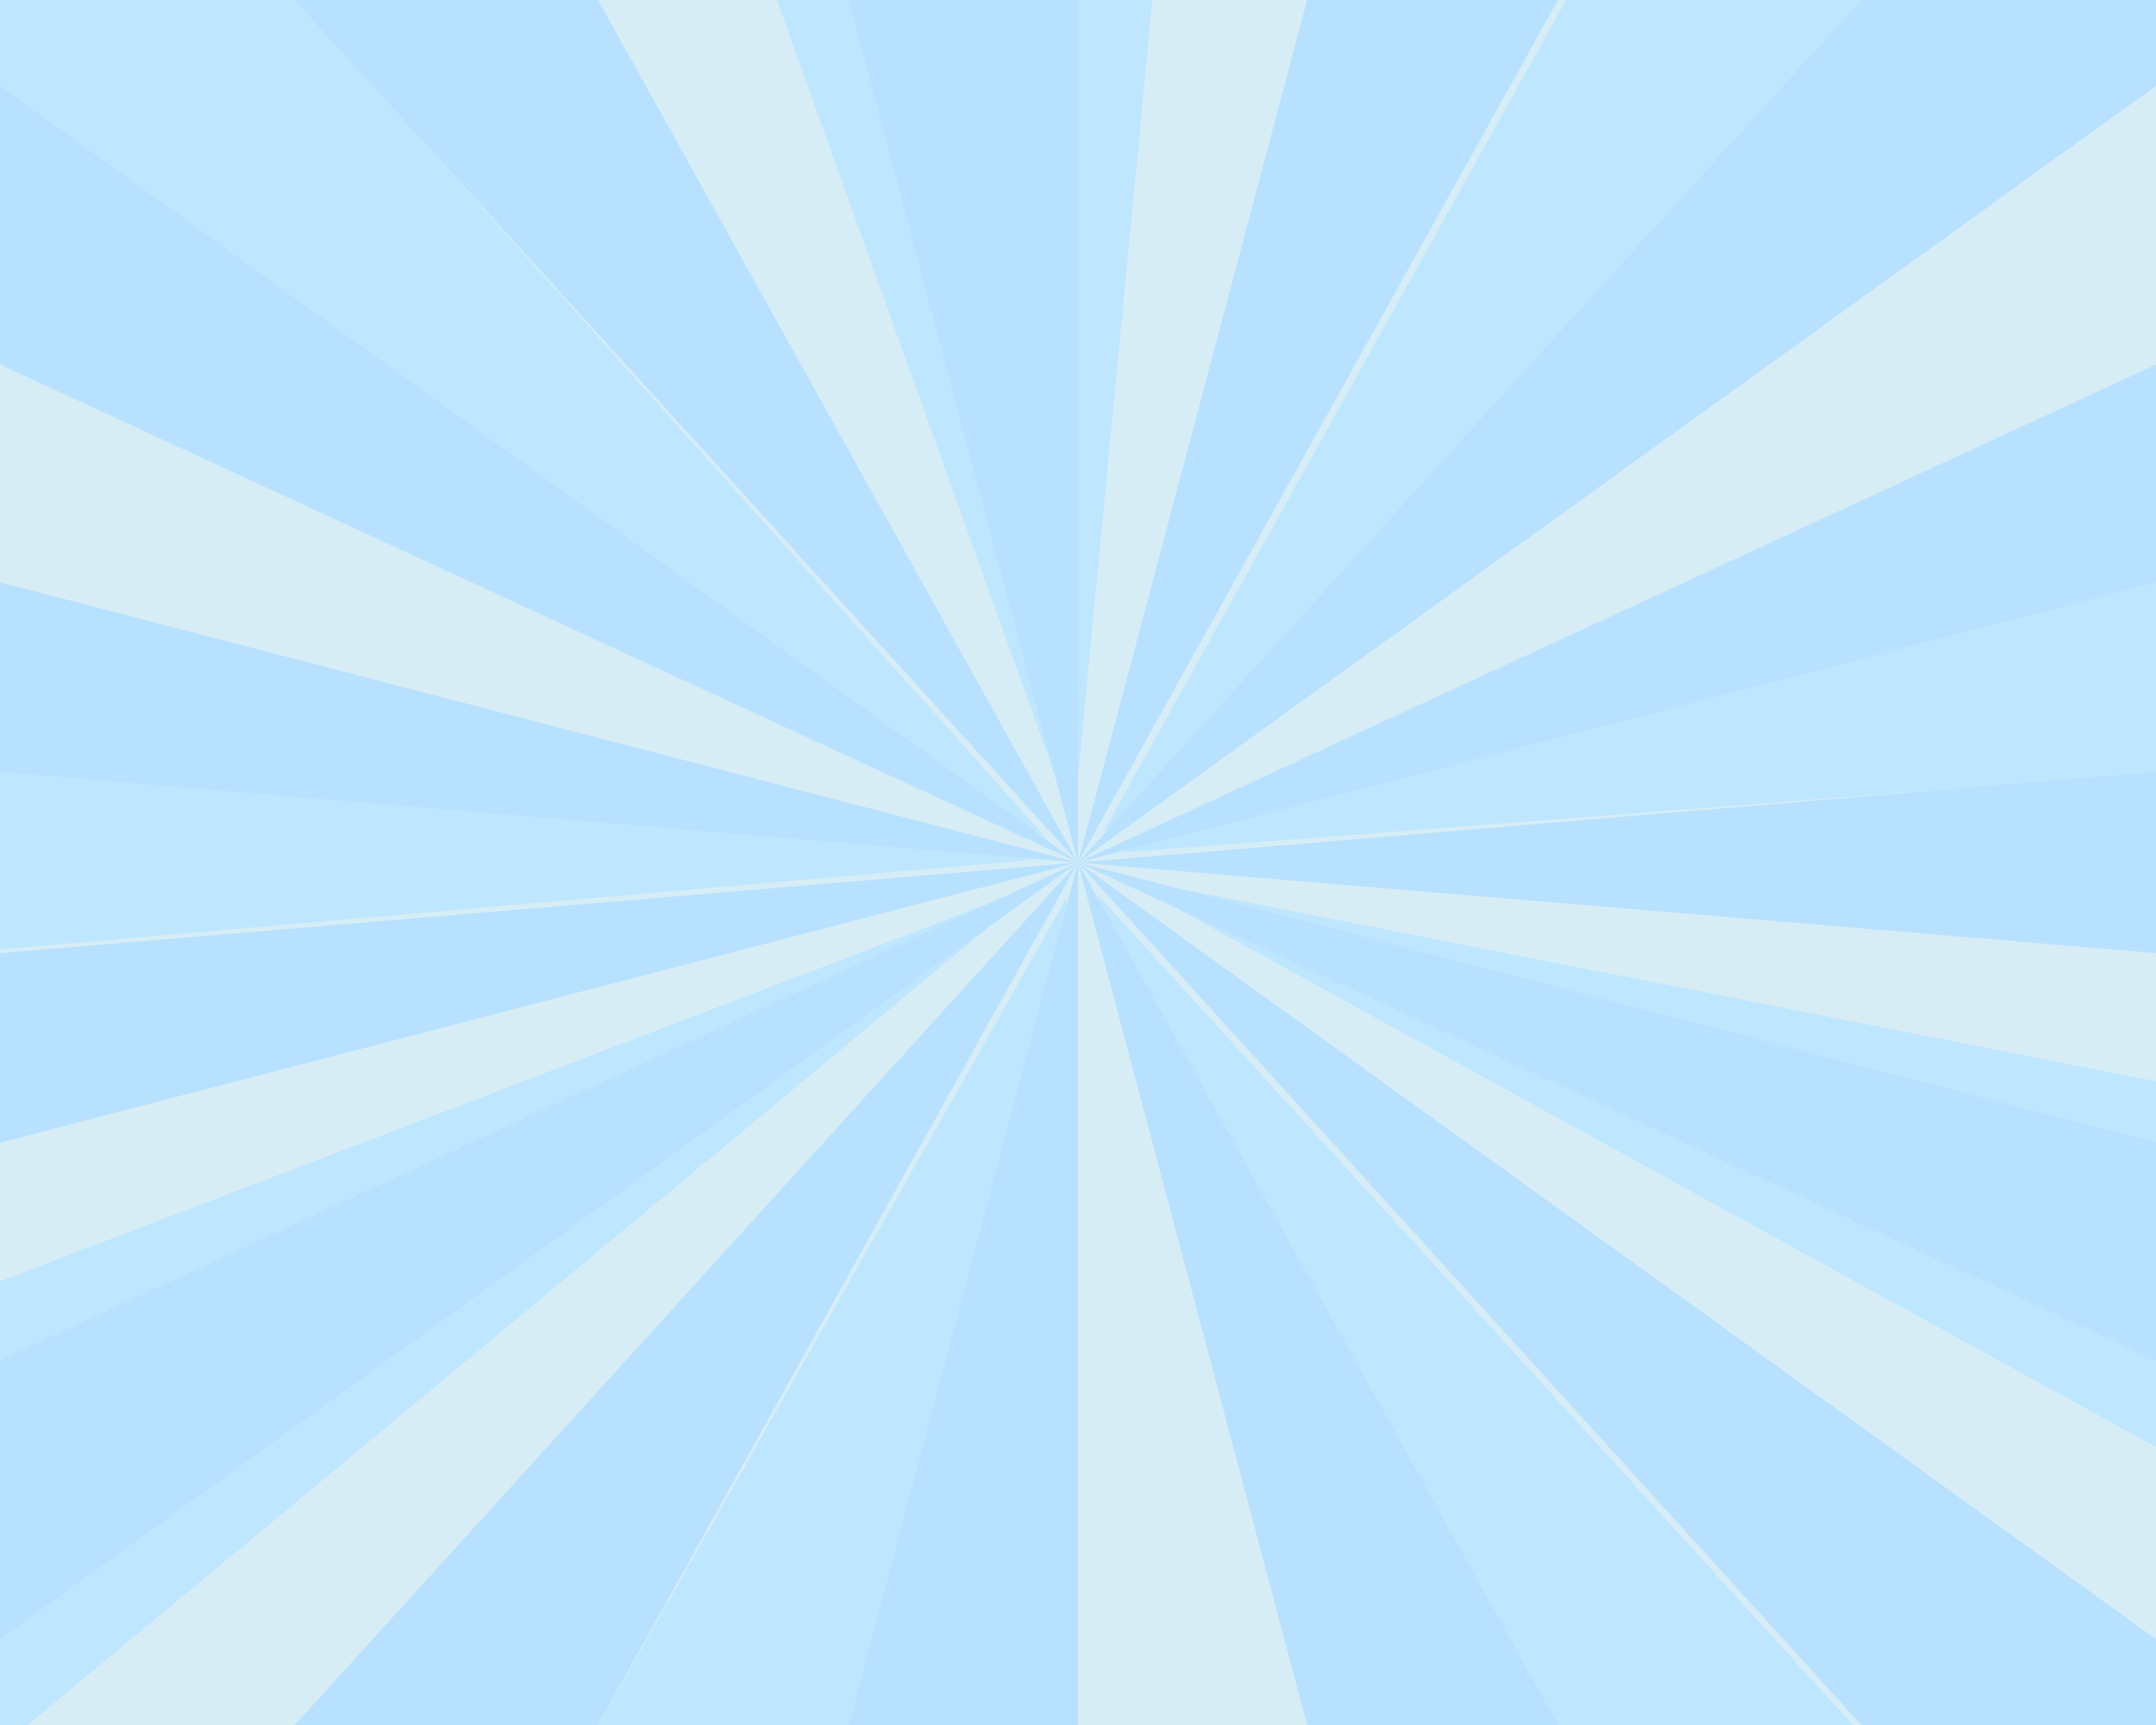 <svg width="1440" height="1152" viewBox="0 0 1440 1152" fill="none" xmlns="http://www.w3.org/2000/svg">
<path d="M1440 0H0V1152H1440V0Z" fill="#D7EDF6"/>
<path d="M769.728 0H518.848L716.864 551.936L769.728 0Z" fill="#BFE6FF"/>
<path d="M733.312 597.658L927.168 1152H1237.63L733.312 597.658Z" fill="#BFE6FF"/>
<path d="M747.712 585.626L1440 966.4V722.074L747.712 585.626Z" fill="#BFE6FF"/>
<path d="M749.056 569.344L1440 516.506V298.138L749.056 569.344Z" fill="#BFE6FF"/>
<path d="M736.704 555.878L1417.6 0H1046.02L736.704 555.878Z" fill="#BFE6FF"/>
<path d="M399.744 1152H664.576L712.512 599.45L399.744 1152Z" fill="#BFE6FF"/>
<path d="M0 431.155V634.061L689.792 574.259L0 431.155Z" fill="#BFE6FF"/>
<path d="M198.08 0H0V184.32L698.368 559.206L198.08 0Z" fill="#BFE6FF"/>
<path d="M0 855.654V1152H18.56L695.424 589.978L0 855.654Z" fill="#BFE6FF"/>
<path d="M566.976 1152H720V576L566.976 1152Z" fill="#B7E1FF"/>
<path d="M0 636.518V763.136L720 576L0 636.518Z" fill="#B7E1FF"/>
<path d="M720 576L1243.14 1152H1440V1094.66L720 576Z" fill="#B7E1FF"/>
<path d="M720 576L873.024 1152H1040.58L720 576Z" fill="#B7E1FF"/>
<path d="M720 576L0 908.544V1094.6L720 576Z" fill="#B7E1FF"/>
<path d="M720 576L196.864 1152H399.424L720 576Z" fill="#B7E1FF"/>
<path d="M720 576L1440 388.864V243.456L720 576Z" fill="#B7E1FF"/>
<path d="M720 576L1440 57.344V0H1243.14L720 576Z" fill="#B7E1FF"/>
<path d="M720 576L1040.58 0H873.024L720 576Z" fill="#B7E1FF"/>
<path d="M720 576L1440 908.544V763.136L720 576Z" fill="#B7E1FF"/>
<path d="M1440 636.518V515.482L720 576L1440 636.518Z" fill="#B7E1FF"/>
<path d="M720 576L0 57.395V243.456L720 576Z" fill="#B7E1FF"/>
<path d="M0 388.864V515.482L720 576L0 388.864Z" fill="#B7E1FF"/>
<path d="M720 0H566.976L720 576V0Z" fill="#B7E1FF"/>
<path d="M720 576L399.424 0H196.864L720 576Z" fill="#B7E1FF"/>
</svg>
